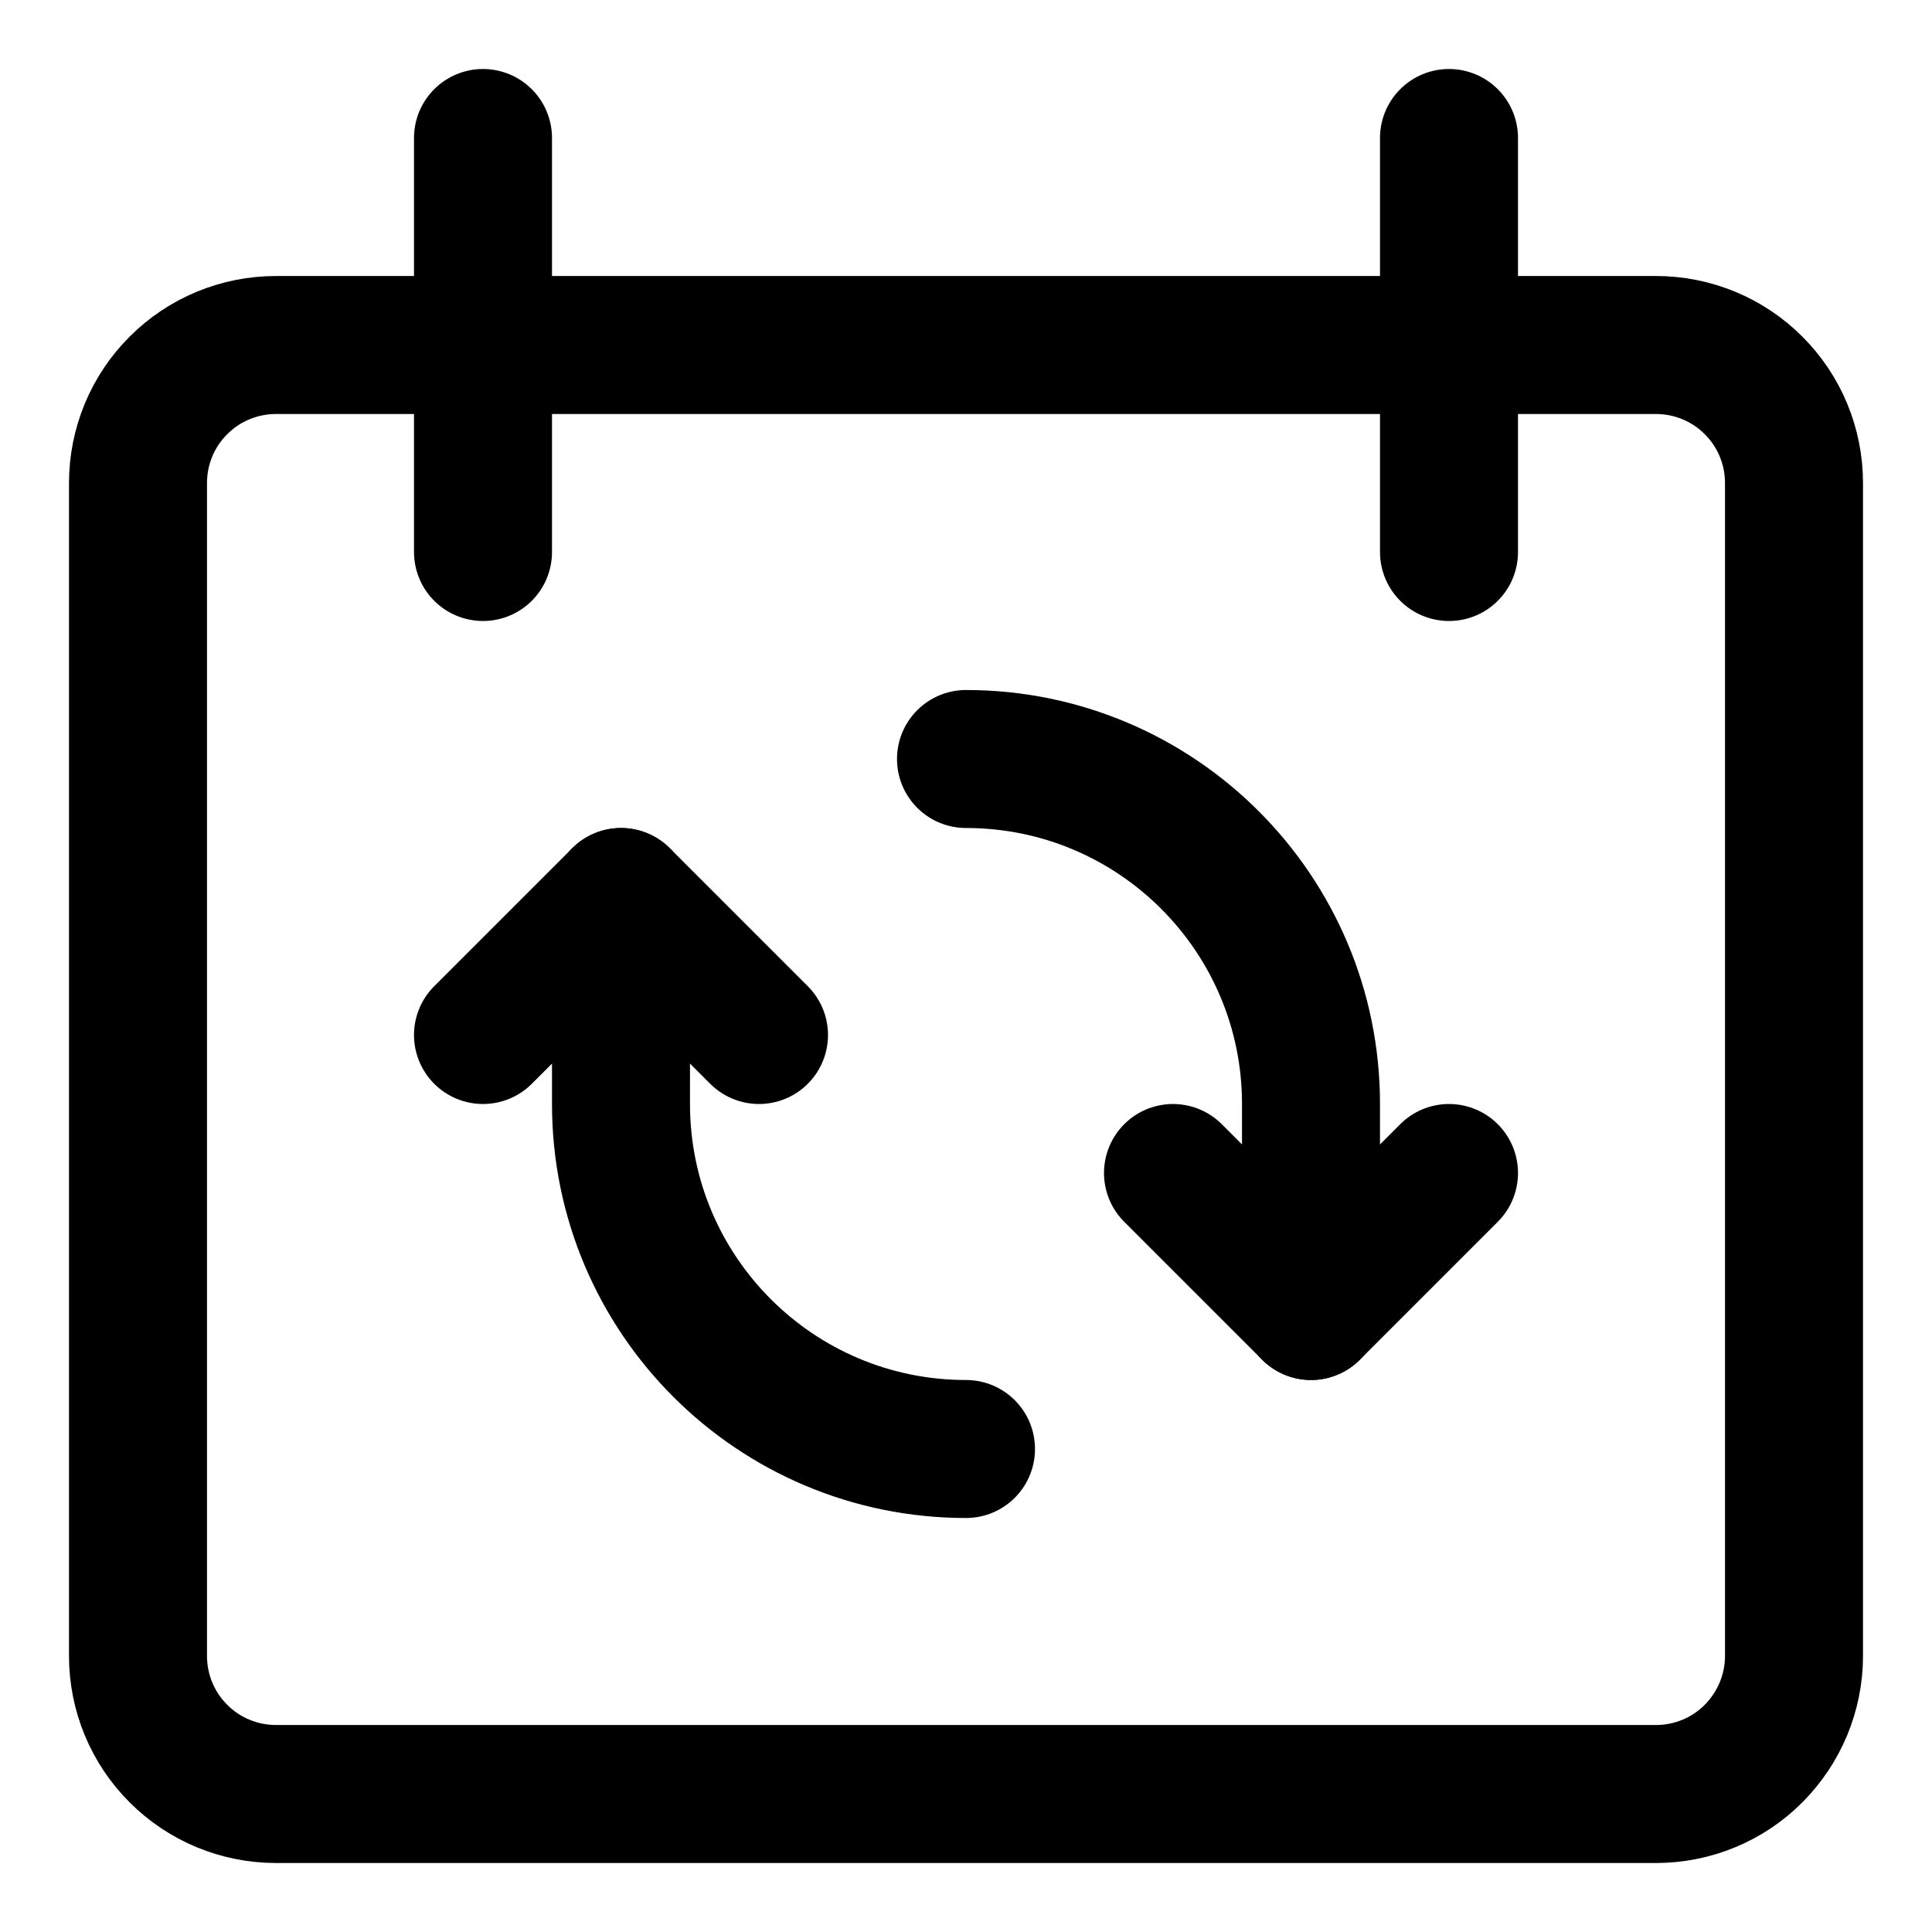 <svg xmlns="http://www.w3.org/2000/svg" fill="none" viewBox="0 0 14 14"><g id="calendar-refresh--calendar-date-day-sync-month-reload"><path id="Vector" stroke="#000000" stroke-linecap="round" stroke-linejoin="round" d="M2 2.5c-0.265 0 -0.52 0.105 -0.707 0.293C1.105 2.98 1 3.235 1 3.5V12c0 0.265 0.105 0.52 0.293 0.707C1.48 12.895 1.735 13 2 13h10c0.265 0 0.52 -0.105 0.707 -0.293S13 12.265 13 12V3.5c0 -0.265 -0.105 -0.52 -0.293 -0.707C12.52 2.605 12.265 2.5 12 2.5H2Z" stroke-width="1"></path><path id="Vector_2" stroke="#000000" stroke-linecap="round" stroke-linejoin="round" d="M3.5 1v3" stroke-width="1"></path><path id="Vector_3" stroke="#000000" stroke-linecap="round" stroke-linejoin="round" d="M10.5 1v3" stroke-width="1"></path><path id="Ellipse 1800" stroke="#000000" stroke-linecap="round" stroke-linejoin="round" d="M7 5.5c1.381 0 2.5 1.119 2.5 2.5v1.5" stroke-width="1"></path><path id="Ellipse 1801" stroke="#000000" stroke-linecap="round" stroke-linejoin="round" d="M7 10.5c-1.381 0 -2.5 -1.119 -2.5 -2.5V6.5" stroke-width="1"></path><path id="Vector 3990" stroke="#000000" stroke-linecap="round" stroke-linejoin="round" d="m3.5 7.5 1 -1 1 1" stroke-width="1"></path><path id="Vector 3989" stroke="#000000" stroke-linecap="round" stroke-linejoin="round" d="m8.5 8.5 1 1 1 -1" stroke-width="1"></path></g></svg>